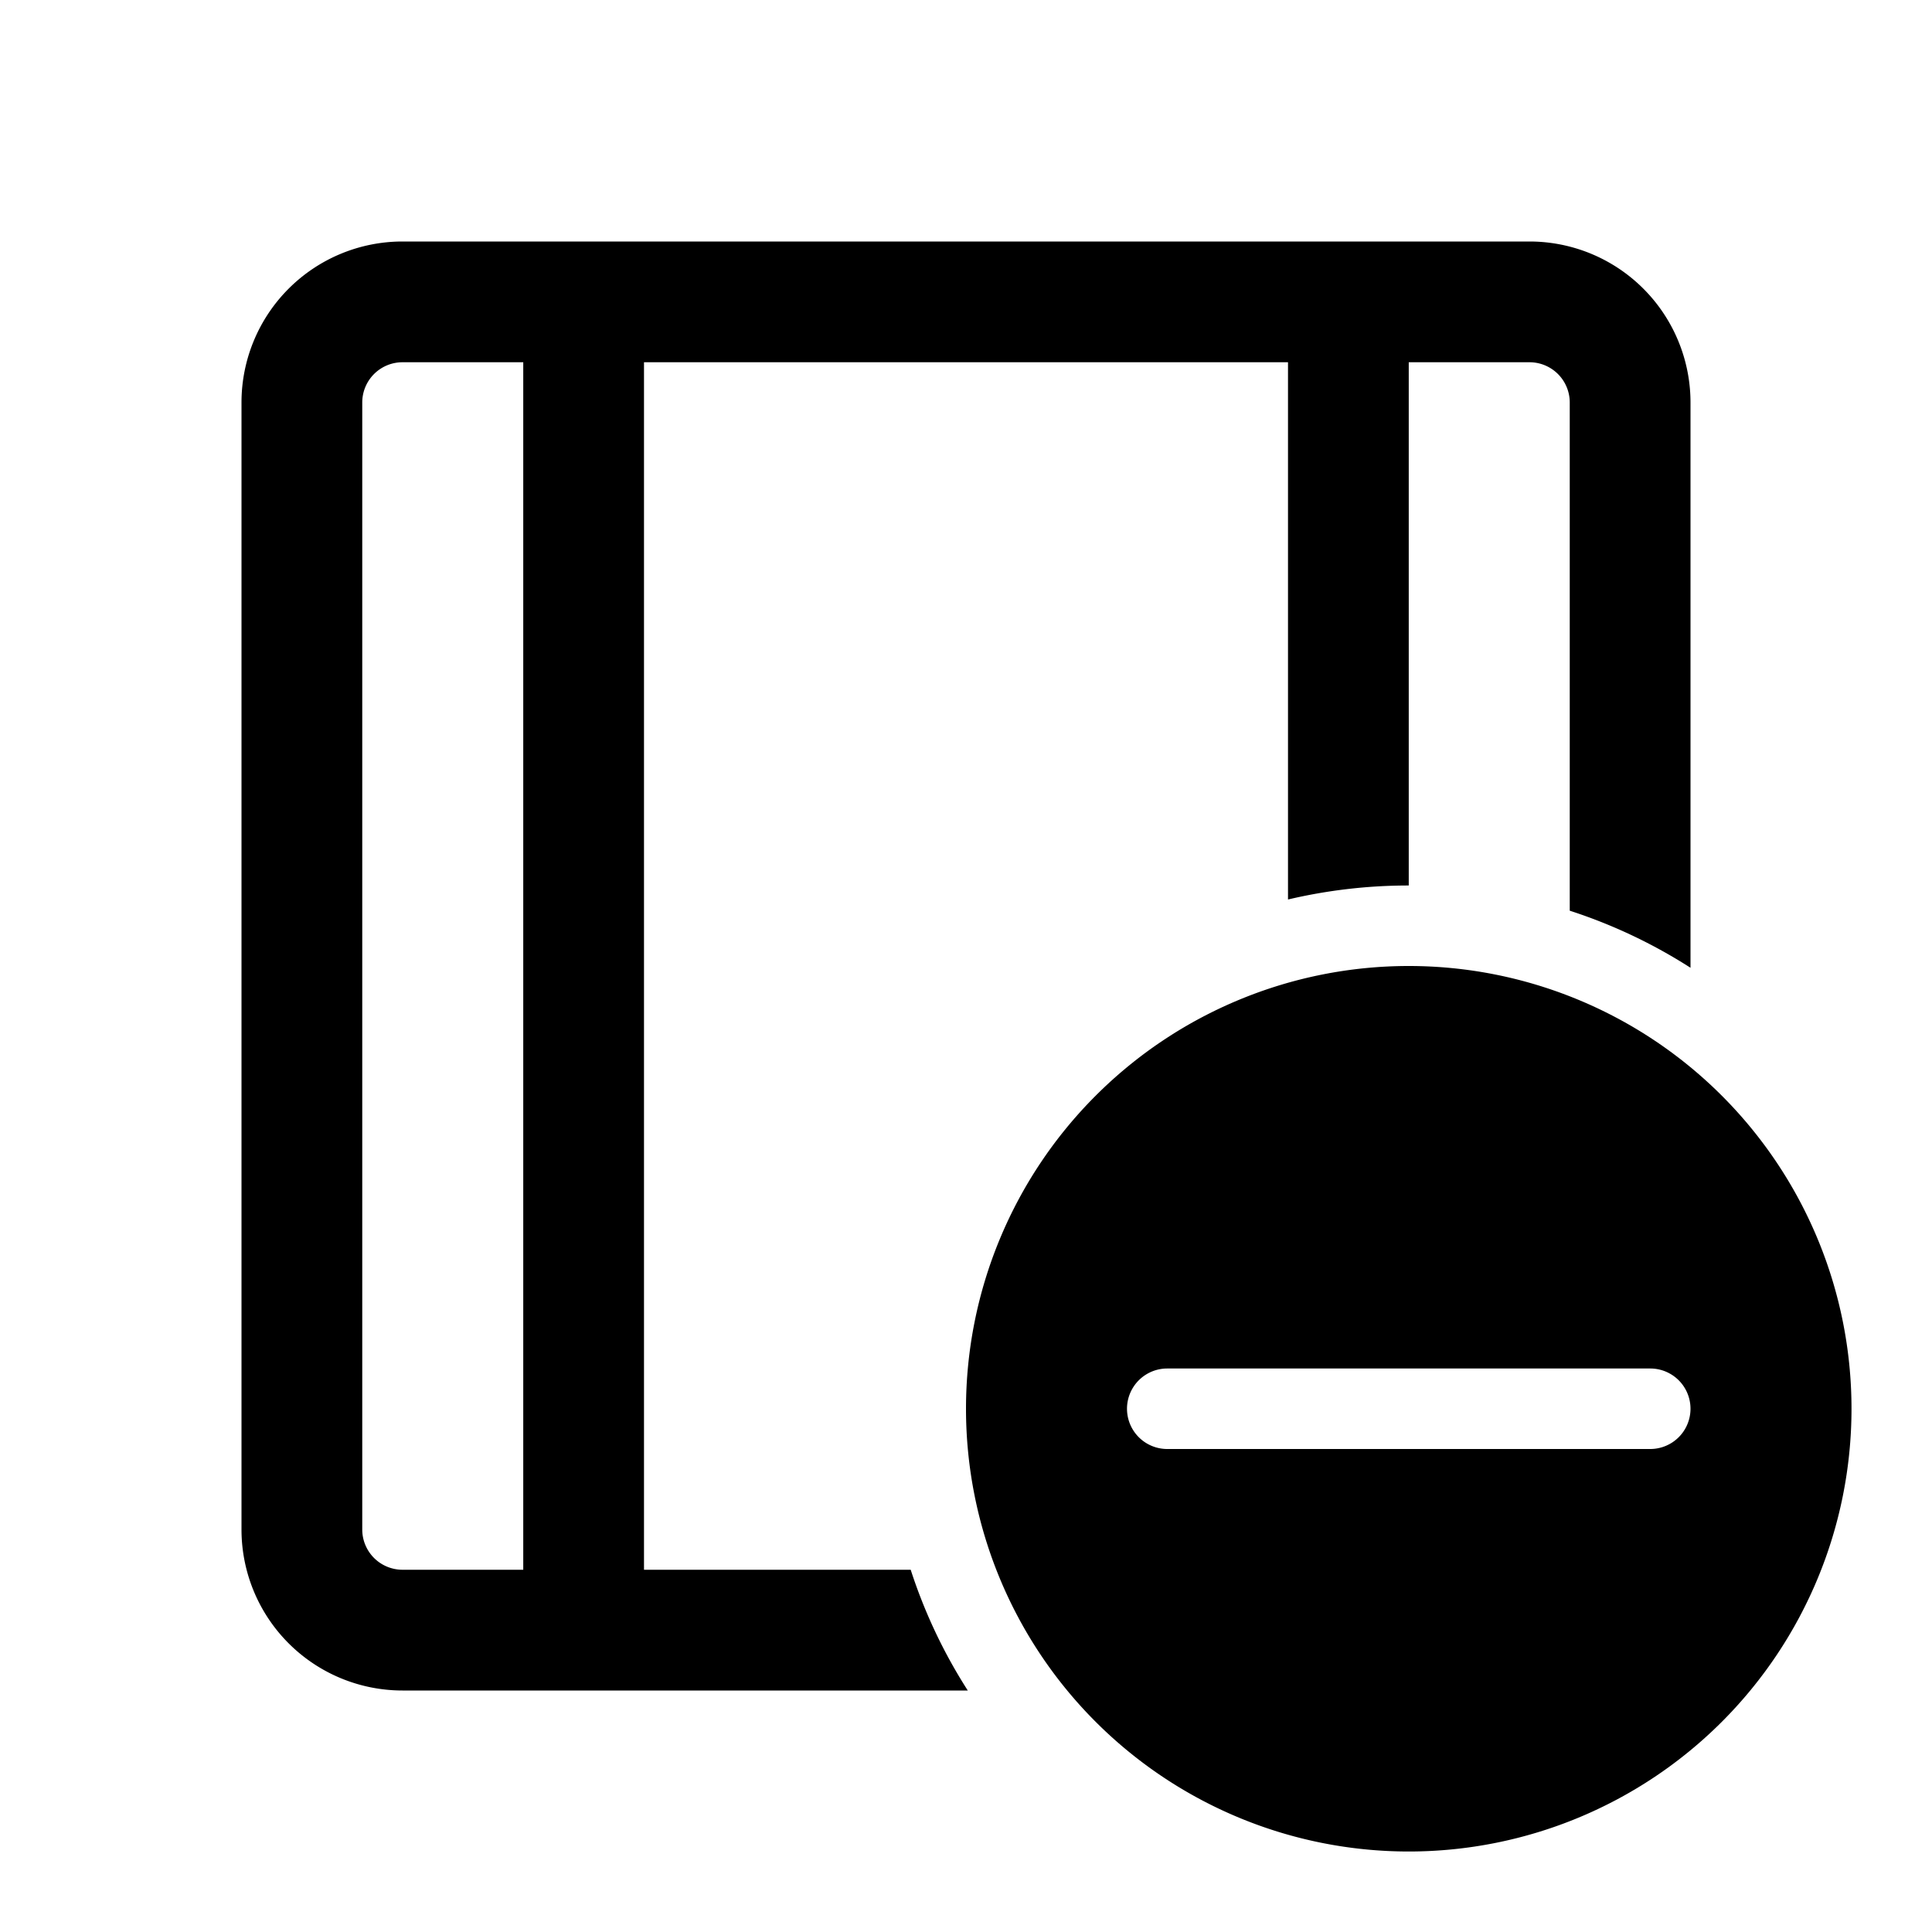 <svg xmlns="http://www.w3.org/2000/svg" width="24" height="24" fill="currentColor" viewBox="0 0 24 24">
  <path fill-rule="evenodd" d="M16 4.5H8v15h3.313c.173.534.412 1.037.709 1.5H5a2 2 0 0 1-2-2V5a2 2 0 0 1 2-2h14a2 2 0 0 1 2 2v7.022a6.471 6.471 0 0 0-1.5-.709V5a.5.5 0 0 0-.5-.5h-1.5V11a6.52 6.52 0 0 0-1.5.174V4.5Zm-11 0h1.5v15H5a.5.5 0 0 1-.5-.5V5a.5.5 0 0 1 .5-.5Z" clip-rule="evenodd"/>
  <path fill-rule="evenodd" d="M17.5 23a5.5 5.5 0 1 0 0-11 5.5 5.5 0 0 0 0 11Zm-3-6a.5.5 0 1 0 0 1h6a.5.5 0 0 0 0-1h-6Z" clip-rule="evenodd"/>
</svg>
